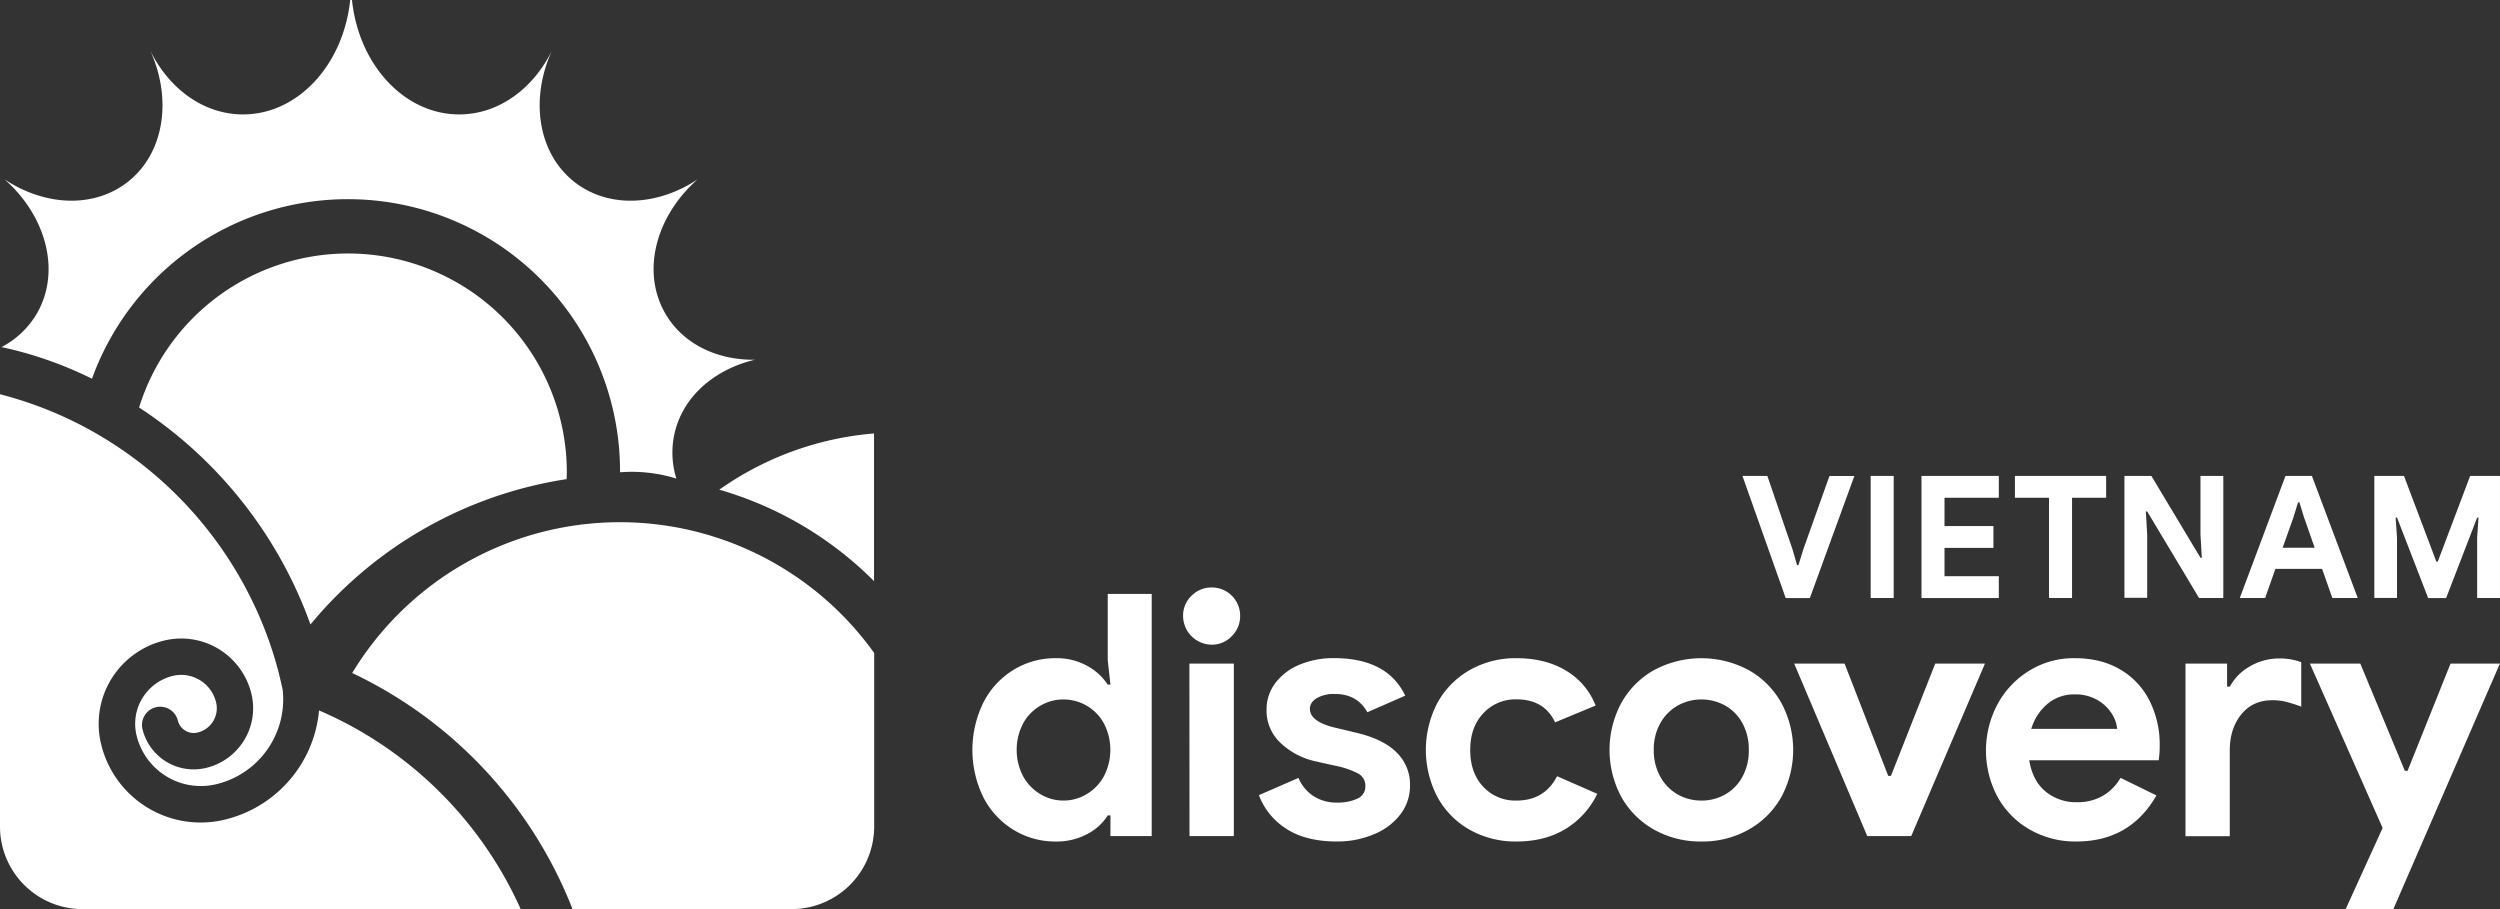<svg id="Layer_1" data-name="Layer 1" xmlns="http://www.w3.org/2000/svg" viewBox="0 0 1114.41 405.26"><rect x="0" y="0" width="1114.41" height="405.26" fill="#333333" stroke="none"/><defs><style>.cls-1{fill:#fff;}</style></defs><title>Artboard 4</title><path class="cls-1" d="M155.14,113A97.55,97.55,0,0,0,62,181.65a193.72,193.72,0,0,1,76.4,96.72,184.06,184.06,0,0,1,114.19-64.79c0-1,.08-2,.08-3A97.51,97.51,0,0,0,155.14,113Z"/><path class="cls-1" d="M359.22,199.17a138.8,138.8,0,0,0-36,17.33c-.87.59-1.75,1.17-2.61,1.78a160.12,160.12,0,0,1,69,40.76V193.22A138.85,138.85,0,0,0,359.22,199.17Z"/><path class="cls-1" d="M301.09,235A139.49,139.49,0,0,0,157,300q6.75,3.2,13.21,6.89a195.15,195.15,0,0,1,85,98.34h97.67a36.8,36.8,0,0,0,36.8-36.8V291.09A139.45,139.45,0,0,0,301.09,235Z"/><path class="cls-1" d="M148.18,319.37l-.83-.38q-2.54-1.19-5.13-2.3a55.16,55.16,0,0,1-42.55,48.8,45.65,45.65,0,0,1-54.73-34.33,38.21,38.21,0,0,1,28.68-45.73,32.2,32.2,0,0,1,38.53,24.17A27.35,27.35,0,0,1,91.6,342.37a23.5,23.5,0,0,1-28.16-17.66,8.12,8.12,0,0,1,15.82-3.63A7.27,7.27,0,0,0,88,326.55a11.11,11.11,0,0,0,8.36-13.32,16,16,0,0,0-19.08-12,22,22,0,0,0-16.48,26.28A29.48,29.48,0,0,0,96,349.67,38.89,38.89,0,0,0,126,307.44q-.45-2.07-.93-4.13c-.38-1.58-.76-3.16-1.17-4.73q-1.57-5.87-3.53-11.57a173.68,173.68,0,0,0-62.37-84,173.23,173.23,0,0,0-22.77-13.94q-2.33-1.19-4.7-2.31A172,172,0,0,0,0,175.74V368.45a36.8,36.8,0,0,0,36.8,36.8H232.1A173.91,173.91,0,0,0,148.18,319.37Z"/><path class="cls-1" d="M776.72,212.15h11.1L799.07,245l2,6.92h.61l2.13-6.92,11.7-32.83h11.1l-19.84,54.42H796Z"/><path class="cls-1" d="M833.88,212.15h10.26v54.42H833.88Z"/><path class="cls-1" d="M856.53,212.15H891v9.73H866.79V234.5H888.6v9.73H866.79v12.62H891v9.73H856.53Z"/><path class="cls-1" d="M913.38,221.88h-15.2v-9.73h40.66v9.73h-15.2v44.69H913.38Z"/><path class="cls-1" d="M947,212.15H959l21.89,36.48h.61l-.61-10.49v-26h10.18v54.42H980.26L957.15,228h-.61l.61,10.49v28H947Z"/><path class="cls-1" d="M1018.79,212.15h11.78L1051,266.57h-11.33l-4.56-13h-20.82l-4.56,13H998.42Zm13,32L1027,230.47l-2-6.54h-.61l-2,6.54-4.87,13.68Z"/><path class="cls-1" d="M1058.39,212.15h13.22l14.44,38.23h.61l14.44-38.23h13.3v54.42h-10.18V239.74l.61-9h-.61l-13.83,35.87h-8L1068.5,230.7h-.61l.61,9v26.83h-10.11Z"/><path class="cls-1" d="M470.7,375.11a35.58,35.58,0,0,1-18.92-5.2,36.59,36.59,0,0,1-13.42-14.47,48.07,48.07,0,0,1,0-42.29,36.47,36.47,0,0,1,13.42-14.55,35.58,35.58,0,0,1,18.92-5.2,27.81,27.81,0,0,1,13.87,3.39,25.3,25.3,0,0,1,9.2,8.37H495l-1.21-10.85V264.75h19.6V372.69H495v-9.2h-1.21a23.36,23.36,0,0,1-9.12,8.29A28.77,28.77,0,0,1,470.7,375.11ZM474,356.86a20,20,0,0,0,10.4-2.86,21,21,0,0,0,7.69-8,25.57,25.57,0,0,0,0-23.52A20.52,20.52,0,0,0,474,311.79a20.17,20.17,0,0,0-10.25,2.79,20.45,20.45,0,0,0-7.69,7.91,25.57,25.57,0,0,0,0,23.52,21,21,0,0,0,7.69,8A19.75,19.75,0,0,0,474,356.86Z"/><path class="cls-1" d="M540.19,287.37a12.87,12.87,0,0,1-12.81-12.81,12.1,12.1,0,0,1,3.77-9,12.46,12.46,0,0,1,9-3.69,12.61,12.61,0,0,1,12.66,12.66,12.46,12.46,0,0,1-3.69,9A12.1,12.1,0,0,1,540.19,287.37Zm-10,8.44H550v76.89H530.24Z"/><path class="cls-1" d="M596,375.11q-14,0-22.69-5.73a30.48,30.48,0,0,1-12.14-14.93l17.64-7.69a18,18,0,0,0,6.86,8.22A19,19,0,0,0,596,357.77a20.88,20.88,0,0,0,9-1.73,5.85,5.85,0,0,0,3.62-5.65,6.12,6.12,0,0,0-3.32-5.65,38.17,38.17,0,0,0-10-3.39l-9-2a33.06,33.06,0,0,1-15.53-8.22,19.76,19.76,0,0,1-6.18-14.85,19.23,19.23,0,0,1,4-11.91,25.66,25.66,0,0,1,10.85-8.14,39,39,0,0,1,15.15-2.86q23.82,0,31.81,16.73l-16.88,7.39q-4.52-8.14-14.47-8.14a15.25,15.25,0,0,0-8.14,1.89q-3,1.89-3,4.75,0,5.43,10.25,8.14l11.31,2.71q11.46,2.86,17.26,8.74a19.81,19.81,0,0,1,5.8,14.47,21,21,0,0,1-4.3,13,28.23,28.23,0,0,1-11.76,8.82A41.84,41.84,0,0,1,596,375.11Z"/><path class="cls-1" d="M676,375.11a41.5,41.5,0,0,1-20.8-5.2,37.1,37.1,0,0,1-14.4-14.55,45.28,45.28,0,0,1,0-42.14,37.8,37.8,0,0,1,14.4-14.55A41.05,41.05,0,0,1,676,293.4q12.81,0,22,5.5a31.35,31.35,0,0,1,13.27,15.6L693.21,322q-4.83-10.25-17.19-10.25A19.47,19.47,0,0,0,661.17,318q-5.8,6.18-5.8,16.28,0,10.25,5.8,16.43A19.46,19.46,0,0,0,676,356.86q12.51,0,18.09-10.85L712,353.85a37,37,0,0,1-14.17,15.68Q688.68,375.1,676,375.11Z"/><path class="cls-1" d="M758.48,375.11a42,42,0,0,1-21.26-5.35,38,38,0,0,1-14.55-14.62,44.36,44.36,0,0,1,0-41.68,37.87,37.87,0,0,1,14.55-14.7,44.59,44.59,0,0,1,42.36,0,37.87,37.87,0,0,1,14.55,14.7,44.35,44.35,0,0,1,0,41.68,38,38,0,0,1-14.55,14.62A41.73,41.73,0,0,1,758.48,375.11Zm0-18.24A21.16,21.16,0,0,0,769,354.15a19.9,19.9,0,0,0,7.69-7.84,24.33,24.33,0,0,0,2.86-12.06,24,24,0,0,0-2.86-11.91A19.92,19.92,0,0,0,769,314.5a21.88,21.88,0,0,0-21.11,0,20.43,20.43,0,0,0-7.76,7.84,23.52,23.52,0,0,0-2.94,11.91,23.94,23.94,0,0,0,2.94,12,20.28,20.28,0,0,0,7.76,7.91A21.15,21.15,0,0,0,758.48,356.86Z"/><path class="cls-1" d="M799.79,295.81h22.46l19.45,50.05h1.21l19.75-50.05h22.16l-32.86,76.89h-19.6Z"/><path class="cls-1" d="M925.52,375.11a40.75,40.75,0,0,1-20.65-5.28,37.78,37.78,0,0,1-14.4-14.55,43.89,43.89,0,0,1-.07-41.31,39.49,39.49,0,0,1,14.17-15,37.73,37.73,0,0,1,20.2-5.58q11.91,0,20.5,5.13a33.43,33.43,0,0,1,13,14,43.56,43.56,0,0,1,4.45,19.75,46.88,46.88,0,0,1-.45,6.63H904.56q1.51,9.2,7.31,13.95a21.32,21.32,0,0,0,13.95,4.75,22.3,22.3,0,0,0,11.68-2.94,21.72,21.72,0,0,0,7.76-7.92l16,7.84Q949.49,375.11,925.52,375.11Zm18.24-50.2a15.29,15.29,0,0,0-2.64-7.16,18.45,18.45,0,0,0-6.48-5.88,19.49,19.49,0,0,0-9.72-2.34,18.52,18.52,0,0,0-12.14,4.15,23.25,23.25,0,0,0-7.31,11.23Z"/><path class="cls-1" d="M974.21,295.81h18.54v10.25H994a22.73,22.73,0,0,1,8.89-9,25.73,25.73,0,0,1,13.27-3.54,27,27,0,0,1,9.65,1.66V315a64.36,64.36,0,0,0-6.86-2.19,25.15,25.15,0,0,0-6-.68q-8.75,0-13.87,6.33t-5.13,16v38.29H974.21Z"/><path class="cls-1" d="M1062.09,369.08l-32.41-73.27h22.46L1072,343.6h1.21l19.15-47.79h22l-47.49,109.45h-21.26Z"/><path class="cls-1" d="M336.48,160.37c-16.81.18-32.07-7-39.94-20.67C285.74,121,292.37,96.3,311,79.92,293.17,91.8,271.37,93,256.2,81.22,239.32,68.09,236,43.06,246.78,21h0c-8.23,17.9-24,30-42.1,30-24.55,0-44.79-22.25-47.78-51h-.79c-3,28.77-23.23,51-47.78,51-17.72,0-33.2-11.6-41.56-28.87l-.23-.51h0c10.37,21.89,7,46.56-9.7,59.56C41.63,93,19.83,91.8,2,79.92,20.63,96.3,27.26,121,16.46,139.71a39.32,39.32,0,0,1-15.77,15A173.23,173.23,0,0,1,41,168.82,121.32,121.32,0,0,1,276.4,210c0,.18,0,.35,0,.53a66.85,66.85,0,0,1,25.1,2.81,39,39,0,0,1-1.09-18.82C303.67,177.4,318,164.75,336.48,160.37Z"/></svg>